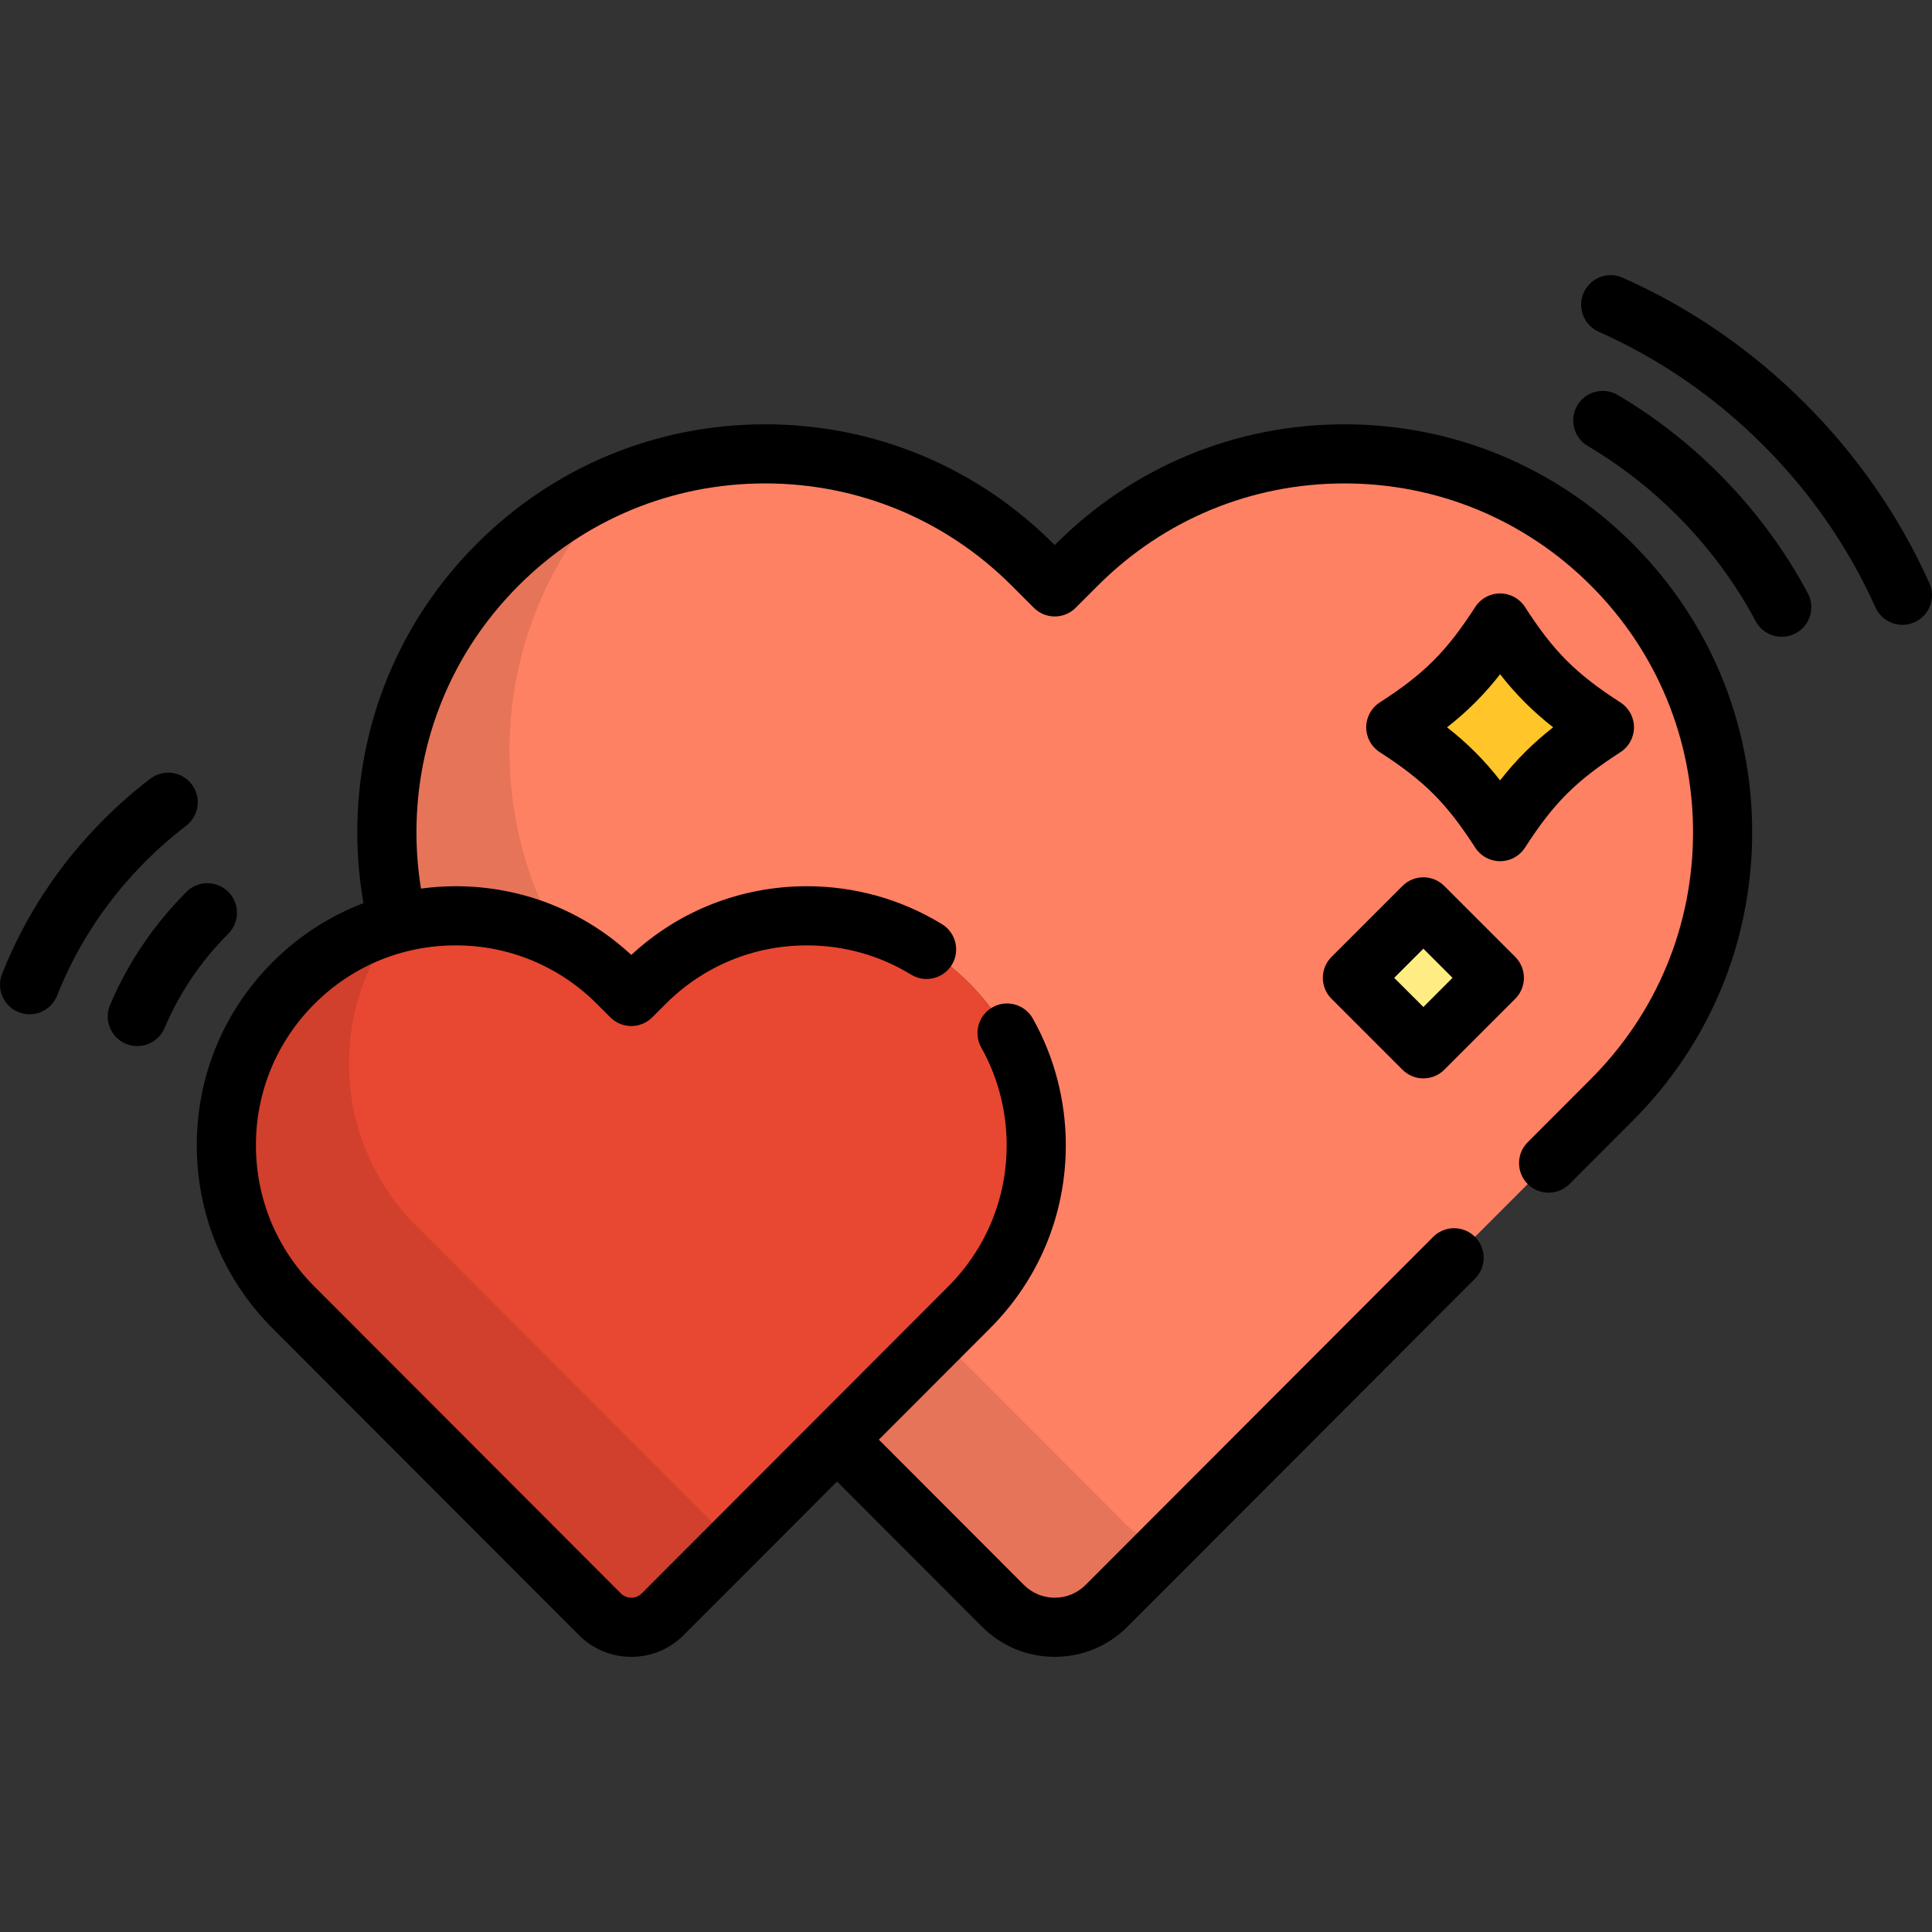 <?xml version="1.0" encoding="iso-8859-1"?>
<!-- Uploaded to: SVG Repo, www.svgrepo.com, Generator: SVG Repo Mixer Tools -->
<svg height="300px" width="300px" version="1.1" id="Layer_1" xmlns="http://www.w3.org/2000/svg" xmlns:xlink="http://www.w3.org/1999/xlink" 
	 viewBox="0 0 512 512" xml:space="preserve">
<rect x="0" y="0" width="512" height="512" fill="#333333" stroke="none"/>
<path style="fill:#FF8163;" d="M427.152,149.653c-18.932-18.941-44.102-29.372-70.874-29.372c-26.777,0-51.946,10.431-70.879,29.372
	l-5.881,5.884l-5.883-5.884c-18.93-18.941-44.104-29.372-70.877-29.372c-26.77,0-51.943,10.431-70.872,29.372
	c-18.932,18.94-29.359,44.123-29.359,70.906c0,8.227,0.987,16.302,2.9,24.094c4.947-1.281,10.086-1.951,15.331-1.951
	c16.234,0,31.495,6.324,42.974,17.809l3.566,3.567l3.565-3.567c11.479-11.485,26.74-17.809,42.974-17.809
	c16.233,0,31.496,6.324,42.973,17.809c11.477,11.482,17.802,26.753,17.802,42.991c0,16.242-6.325,31.511-17.802,42.994
	l-34.985,35.031l43.968,44.027c3.639,3.641,8.575,5.69,13.725,5.69c5.149,0,10.084-2.049,13.725-5.69l133.909-134.086
	c18.928-18.94,29.358-44.123,29.358-70.908C456.51,193.777,446.08,168.593,427.152,149.653z"/>
<path style="fill:#E84731;" d="M167.299,431.247c-3.121,0-6.116-1.242-8.322-3.451l-81.191-81.3
	c-11.477-11.482-17.801-26.751-17.801-42.993c0-16.238,6.324-31.508,17.801-42.991c11.477-11.485,26.741-17.809,42.972-17.809
	c16.234,0,31.495,6.324,42.974,17.809l3.566,3.567l3.565-3.567c11.479-11.485,26.74-17.809,42.974-17.809
	c16.233,0,31.496,6.324,42.973,17.809c11.477,11.482,17.802,26.753,17.802,42.991c0,16.242-6.325,31.511-17.802,42.994
	l-81.192,81.299C173.413,430.003,170.422,431.247,167.299,431.247z"/>
<g style="opacity:0.1;">
	<path d="M120.758,242.703c9.873,0,19.38,2.352,27.901,6.769c-8.887-15.177-13.631-32.501-13.631-50.557
		c0-26.784,10.427-51.967,29.359-70.906c0.083-0.083,0.168-0.163,0.252-0.246c-12.105,4.977-23.222,12.354-32.753,21.891
		c-18.932,18.94-29.359,44.123-29.359,70.906c0,8.227,0.987,16.302,2.9,24.094C110.375,243.374,115.515,242.703,120.758,242.703z"/>
	<path d="M298.295,403.909l-49.409-49.477l-27.061,27.095l43.968,44.027c3.639,3.641,8.575,5.69,13.725,5.69
		c5.149,0,10.084-2.049,13.725-5.69l16.136-16.158C305.208,408.824,301.306,406.922,298.295,403.909z"/>
</g>
<path style="opacity:0.1;enable-background:new    ;" d="M191.478,406.15l-81.191-81.3c-11.477-11.482-17.801-26.752-17.801-42.993
	c0-13.611,4.459-26.534,12.656-37.124c-10.254,2.709-19.658,8.076-27.356,15.78c-11.477,11.482-17.801,26.753-17.801,42.991
	c0,16.242,6.324,31.511,17.801,42.993l81.191,81.3c2.206,2.208,5.2,3.451,8.322,3.451c3.122,0,6.115-1.242,8.32-3.451l19.263-19.288
	C193.63,407.93,192.471,407.143,191.478,406.15z"/>
<path style="fill:#FFC529;" d="M425.191,192.746c-12.76,8.222-19.427,14.888-27.649,27.649
	c-8.222-12.761-14.889-19.427-27.649-27.649c12.76-8.222,19.427-14.888,27.649-27.649
	C405.764,177.858,412.431,184.523,425.191,192.746z"/>
<rect x="363.88" y="245.843" transform="matrix(-0.707 -0.707 0.707 -0.707 460.645 709.091)" style="fill:#FFED84;" width="26.599" height="26.598"/>
<path d="M356.278,112.445c-28.867,0-56.008,11.247-76.422,31.67l-0.339,0.339l-0.339-0.339c-20.411-20.422-47.551-31.67-76.42-31.67
	c-28.867,0-56.005,11.247-76.415,31.669c-20.411,20.42-31.653,47.569-31.653,76.447c0,6.367,0.559,12.645,1.63,18.788
	c-8.928,3.4-17.122,8.663-24.077,15.623c-12.958,12.964-20.094,30.198-20.094,48.53c0,18.334,7.137,35.569,20.092,48.531
	l81.192,81.301c3.704,3.707,8.628,5.749,13.866,5.749c5.237,0,10.161-2.042,13.866-5.75l40.662-40.715l38.426,38.477
	c5.148,5.151,11.991,7.988,19.267,7.988s14.12-2.837,19.269-7.989l92.109-92.232c3.058-3.063,3.055-8.025-0.007-11.082
	c-3.062-3.06-8.024-3.055-11.082,0.007l-92.107,92.23c-2.188,2.189-5.093,3.394-8.181,3.394s-5.993-1.205-8.179-3.392l-38.437-38.49
	l29.453-29.492c12.959-12.965,20.095-30.201,20.095-48.534c0-11.794-3.023-23.403-8.74-33.577
	c-2.121-3.773-6.898-5.114-10.671-2.992c-3.773,2.121-5.113,6.899-2.992,10.671c4.403,7.832,6.73,16.787,6.73,25.897
	c0,14.147-5.508,27.449-15.51,37.457l-81.191,81.298c-0.743,0.744-1.728,1.152-2.776,1.152c-1.032,0-2.045-0.42-2.776-1.152
	l-81.193-81.302c-10-10.005-15.507-23.306-15.507-37.454c0-14.146,5.508-27.446,15.507-37.451
	c9.995-10.003,23.288-15.512,37.429-15.512c14.139,0,27.434,5.509,37.432,15.513l3.566,3.567c1.469,1.47,3.463,2.296,5.543,2.296
	c2.078,0,4.072-0.827,5.542-2.297l3.565-3.567c9.997-10.003,23.292-15.512,37.431-15.512c9.812,0,19.36,2.679,27.615,7.749
	c3.683,2.263,8.512,1.112,10.778-2.577c2.265-3.687,1.112-8.515-2.577-10.779c-10.724-6.586-23.108-10.068-35.817-10.068
	c-17.411,0-33.831,6.444-46.539,18.203c-12.709-11.759-29.129-18.203-46.54-18.203c-3.103,0-6.169,0.222-9.194,0.625
	c-0.79-4.891-1.2-9.879-1.2-14.93c0-24.693,9.612-47.907,27.065-65.367c17.45-17.46,40.65-27.075,65.329-27.075
	c24.68,0,47.883,9.615,65.335,27.076l5.883,5.884c1.469,1.47,3.464,2.296,5.543,2.296c2.078,0,4.073-0.827,5.542-2.297l5.881-5.883
	c17.453-17.461,40.657-27.076,65.336-27.076c24.677,0,47.879,9.615,65.331,27.075c17.453,17.463,27.064,40.678,27.064,65.367
	c0,24.691-9.611,47.906-27.066,65.37l-16.755,16.778c-3.058,3.063-3.055,8.025,0.007,11.082c3.063,3.06,8.025,3.055,11.082-0.007
	l16.753-16.776c20.411-20.423,31.652-47.573,31.652-76.448c0-28.874-11.241-56.023-31.652-76.446
	C412.281,123.692,385.143,112.445,356.278,112.445z"/>
<path d="M455.517,125.498c-8.062-8.068-17.072-15.068-26.781-20.811c-3.723-2.202-8.529-0.972-10.734,2.755
	c-2.204,3.725-0.971,8.532,2.755,10.734c8.576,5.073,16.542,11.264,23.674,18.401c8.34,8.343,15.35,17.776,20.841,28.034
	c1.413,2.638,4.118,4.141,6.916,4.141c1.247,0,2.513-0.299,3.691-0.93c3.815-2.042,5.254-6.791,3.211-10.607
	C472.877,145.601,464.944,134.929,455.517,125.498z"/>
<path d="M511.306,154.531c-7.981-17.718-19.072-33.751-32.966-47.65c-14.073-14.08-30.323-25.277-48.3-33.284
	c-3.952-1.761-8.586,0.017-10.346,3.972c-1.761,3.953,0.018,8.586,3.972,10.346c16.216,7.221,30.881,17.329,43.59,30.046
	c12.55,12.553,22.562,27.023,29.762,43.006c1.306,2.902,4.161,4.62,7.149,4.62c1.076,0,2.169-0.223,3.214-0.694
	C511.325,163.118,513.084,158.477,511.306,154.531z"/>
<path d="M60.504,236.353c-3.062-3.06-8.024-3.059-11.082,0.003c-8.679,8.683-15.492,18.765-20.25,29.965
	c-1.692,3.984,0.165,8.585,4.149,10.278c1,0.424,2.039,0.626,3.062,0.626c3.049,0,5.949-1.791,7.216-4.774
	c3.968-9.342,9.657-17.759,16.909-25.014C63.566,244.375,63.565,239.414,60.504,236.353z"/>
<path d="M49.336,218.824c3.438-2.629,4.093-7.547,1.463-10.986c-2.628-3.436-7.546-4.094-10.986-1.463
	c-4.294,3.284-8.425,6.904-12.273,10.756c-11.807,11.81-20.885,25.582-26.984,40.937c-1.597,4.023,0.368,8.579,4.391,10.176
	c0.949,0.376,1.928,0.555,2.891,0.555c3.117,0,6.065-1.872,7.286-4.945c5.306-13.358,13.213-25.35,23.503-35.642
	C41.987,224.846,45.59,221.688,49.336,218.824z"/>
<path d="M390.954,224.639c1.443,2.239,3.925,3.592,6.588,3.592c2.663,0,5.145-1.353,6.588-3.592
	c7.6-11.793,13.511-17.706,25.306-25.306c2.239-1.443,3.592-3.925,3.592-6.588s-1.353-5.145-3.592-6.588
	c-11.795-7.599-17.707-13.514-25.306-25.306c-1.443-2.239-3.925-3.592-6.588-3.592s-5.145,1.353-6.588,3.592
	c-7.599,11.793-13.511,17.706-25.306,25.306c-2.239,1.443-3.592,3.925-3.592,6.588s1.353,5.145,3.592,6.588
	C377.444,206.933,383.356,212.846,390.954,224.639z M397.542,178.689c4.245,5.416,8.642,9.813,14.057,14.057
	c-5.416,4.245-9.813,8.642-14.057,14.057c-4.245-5.416-8.641-9.813-14.057-14.057C388.901,188.5,393.297,184.103,397.542,178.689z"
	/>
<path d="M350.563,259.137c0,2.078,0.825,4.072,2.296,5.542l18.81,18.808c1.53,1.53,3.536,2.295,5.541,2.295
	c2.005,0,4.011-0.765,5.542-2.296l18.807-18.808c3.06-3.06,3.06-8.023-0.001-11.082l-18.809-18.808
	c-3.059-3.059-8.022-3.059-11.082,0l-18.808,18.808C351.388,255.065,350.563,257.058,350.563,259.137z M377.207,251.411l7.727,7.726
	l-7.724,7.726l-7.728-7.726L377.207,251.411z"/>
</svg>